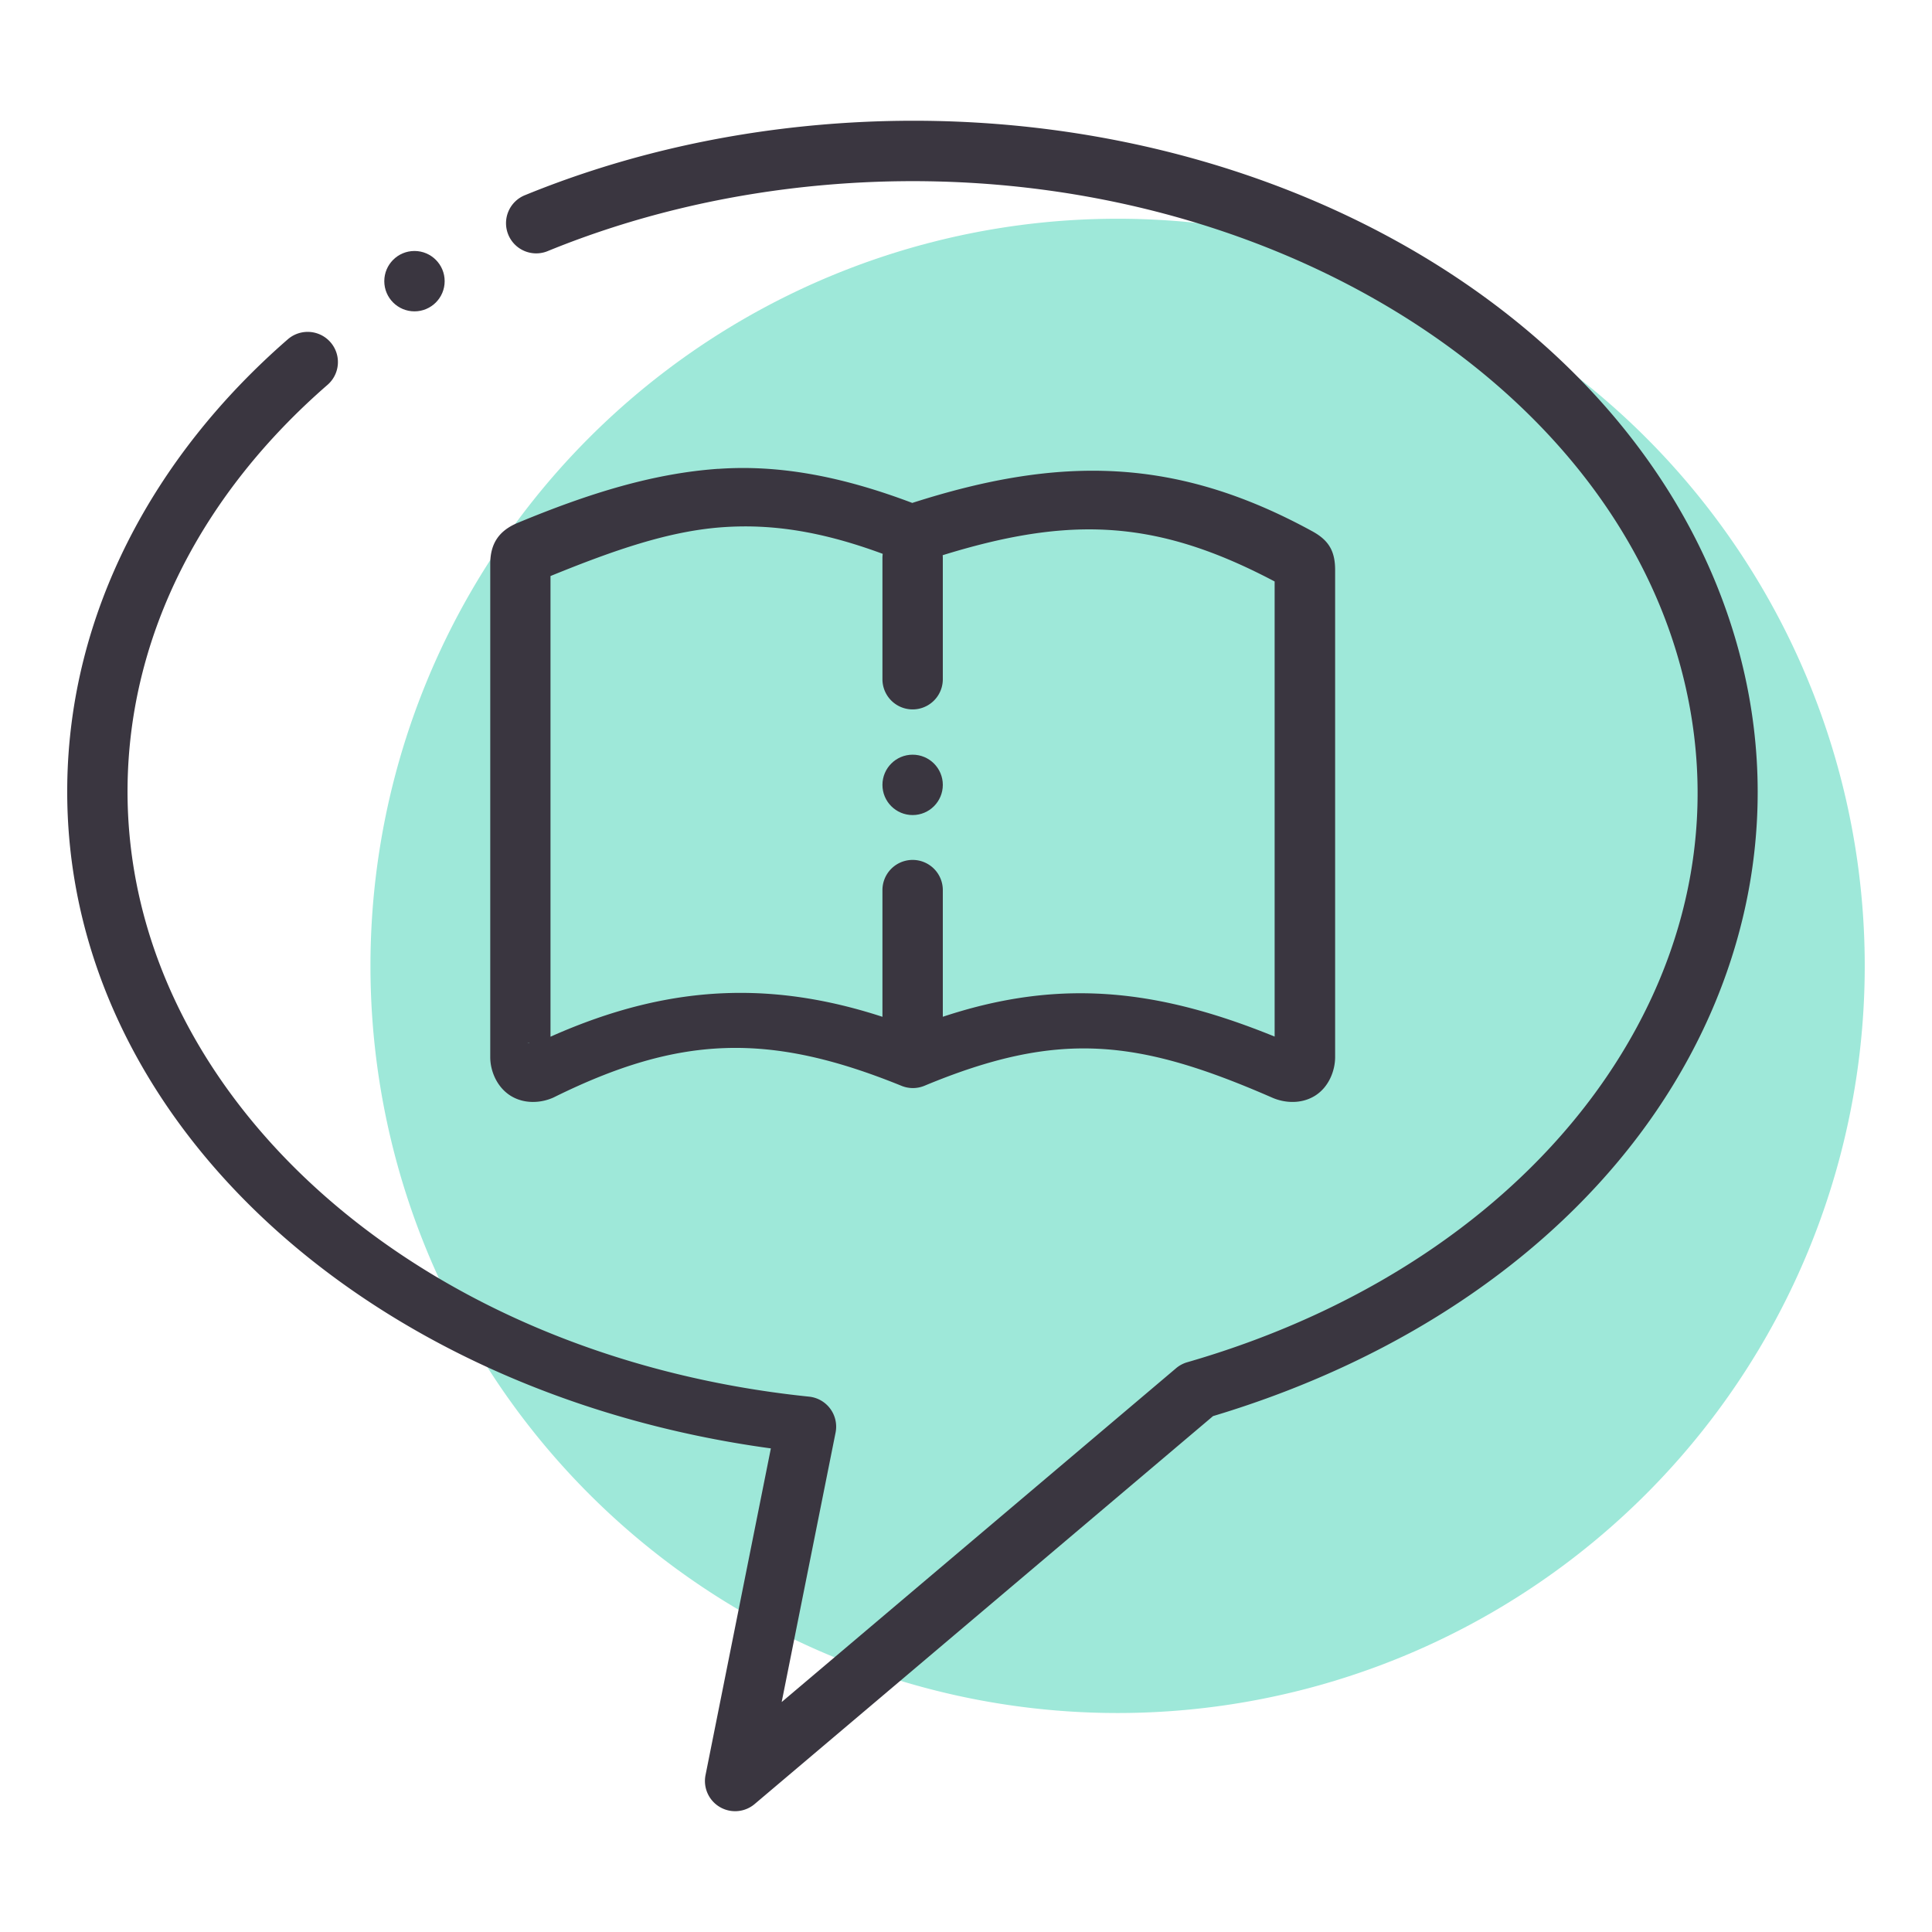 <svg id="svg2" height="32" viewBox="0 0 32 32" width="32" xmlns="http://www.w3.org/2000/svg" xmlns:cc="http://creativecommons.org/ns#" xmlns:dc="http://purl.org/dc/elements/1.1/" xmlns:inkscape="http://www.inkscape.org/namespaces/inkscape" xmlns:rdf="http://www.w3.org/1999/02/22-rdf-syntax-ns#" xmlns:sodipodi="http://sodipodi.sourceforge.net/DTD/sodipodi-0.dtd" xmlns:svg="http://www.w3.org/2000/svg"><pattern id="EMFhbasepattern" height="6" patternUnits="userSpaceOnUse" width="6"/><g id="layer1" transform="translate(0 -1020.362)"><g id="g34206" transform="translate(-3793.579 -609.923)"><path id="path30862" d="m3824.465 625.921a12.375 12.375 0 0 1 -12.375 12.375 12.375 12.375 0 0 1 -12.375-12.375 12.375 12.375 0 0 1 12.375-12.375 12.375 12.375 0 0 1 12.375 12.375z" fill="#9ee8d9" transform="translate(0 1020.362)"/><g id="g40344-5" fill="#3a3640" transform="translate(464.943 -384.719)"><path id="path32453-3" d="m3340.531 2022.769c-1.073.076-2.131.401-3.322.896-.308.129-.453.341-.453.68v8.169c0 .225.107.493.334.637.227.143.502.124.705.035a.5.5 0 0 0 .021-.01c2.073-1.024 3.554-1.08 5.75-.188a.5.5 0 0 0 .381 0c2.224-.925 3.535-.775 5.762.197.203.089.48.11.709-.033.229-.144.332-.415.332-.641v-8.064c0-.314-.104-.495-.383-.646-2.26-1.235-4.187-1.248-6.621-.467-1.16-.439-2.202-.636-3.213-.564zm.051.969c.92-.069 1.84.097 2.984.559a.5.5 0 0 0 .344.012c2.321-.772 3.796-.752 5.838.326v7.538c-2.09-.85-3.821-1.001-5.992-.148-2.145-.827-3.98-.751-6.002.15v-7.63c1.064-.434 1.957-.741 2.828-.807zm-3.189 8.533c.001-0.0.01 0 .01 0-.011.01-.02 0-.031.01z" fill-rule="evenodd" text-indent="0" text-align="start" text-decoration-line="none" text-decoration-style="solid" text-decoration-color="#000000" text-transform="none" white-space="normal" isolation="auto" mix-blend-mode="normal" solid-color="#000000" solid-opacity="1"/><path id="path32457-3" d="m3343.744 2023.748a.5.5 0 0 0 -.492.506v2a.5.5 0 1 0 1 0v-2a.5.5 0 0 0 -.508-.506z" fill-rule="evenodd" text-indent="0" text-align="start" text-decoration-line="none" text-decoration-style="solid" text-decoration-color="#000000" text-transform="none" white-space="normal" isolation="auto" mix-blend-mode="normal" solid-color="#000000" solid-opacity="1"/><path id="path32459-5" d="m3344.252 2028.004c0 .276-.224.5-.5.5-.276 0-.5-.224-.5-.5s.224-.5.5-.5c.276 0 .5.224.5.5z"/><path id="path32461-8" d="m3343.744 2029.247a.5.5 0 0 0 -.492.506v2.5a.5.5 0 1 0 1 0v-2.5a.5.5 0 0 0 -.508-.506z" fill-rule="evenodd" text-indent="0" text-align="start" text-decoration-line="none" text-decoration-style="solid" text-decoration-color="#000000" text-transform="none" white-space="normal" isolation="auto" mix-blend-mode="normal" solid-color="#000000" solid-opacity="1"/><g id="g32465-3" transform="translate(3327.706 994.954)"/><path id="path32467-3" d="m3342.211 2017.072c-1.745.153-3.387.555-4.873 1.162a.5.5 0 1 0 .377.926c1.391-.568 2.937-.948 4.584-1.092 6.589-.576 12.631 2.827 14.109 7.755.74 2.465.265 4.925-1.166 7.023-1.431 2.098-3.832 3.823-6.938 4.72a.5.5 0 0 0 -.186.098l-6.535 5.531.893-4.464a.5.5 0 0 0 -.438-.594c-6.572-.678-11.352-5.074-11.289-10.122.032-2.524 1.254-4.848 3.311-6.636a.501.5 0 1 0 -.656-.756c-2.233 1.942-3.619 4.54-3.654 7.38-.069 5.525 4.972 10.081 11.654 10.991l-1.082 5.41a.5.5 0 0 0 .814.48l7.592-6.425c3.224-.967 5.786-2.772 7.34-5.051 1.58-2.317 2.124-5.116 1.297-7.872-1.655-5.516-8.174-9.075-15.154-8.464z" text-indent="0" text-align="start" text-decoration-line="none" text-decoration-style="solid" text-decoration-color="#000000" text-transform="none" white-space="normal" isolation="auto" mix-blend-mode="normal" solid-color="#000000" solid-opacity="1"/><path id="path32473-9" d="m3335.001 2019.661c0 .276.224.5.5.5.276 0 .5-.224.5-.5s-.224-.5-.5-.5c-.276 0-.5.224-.5.5z"/></g></g></g></svg>
